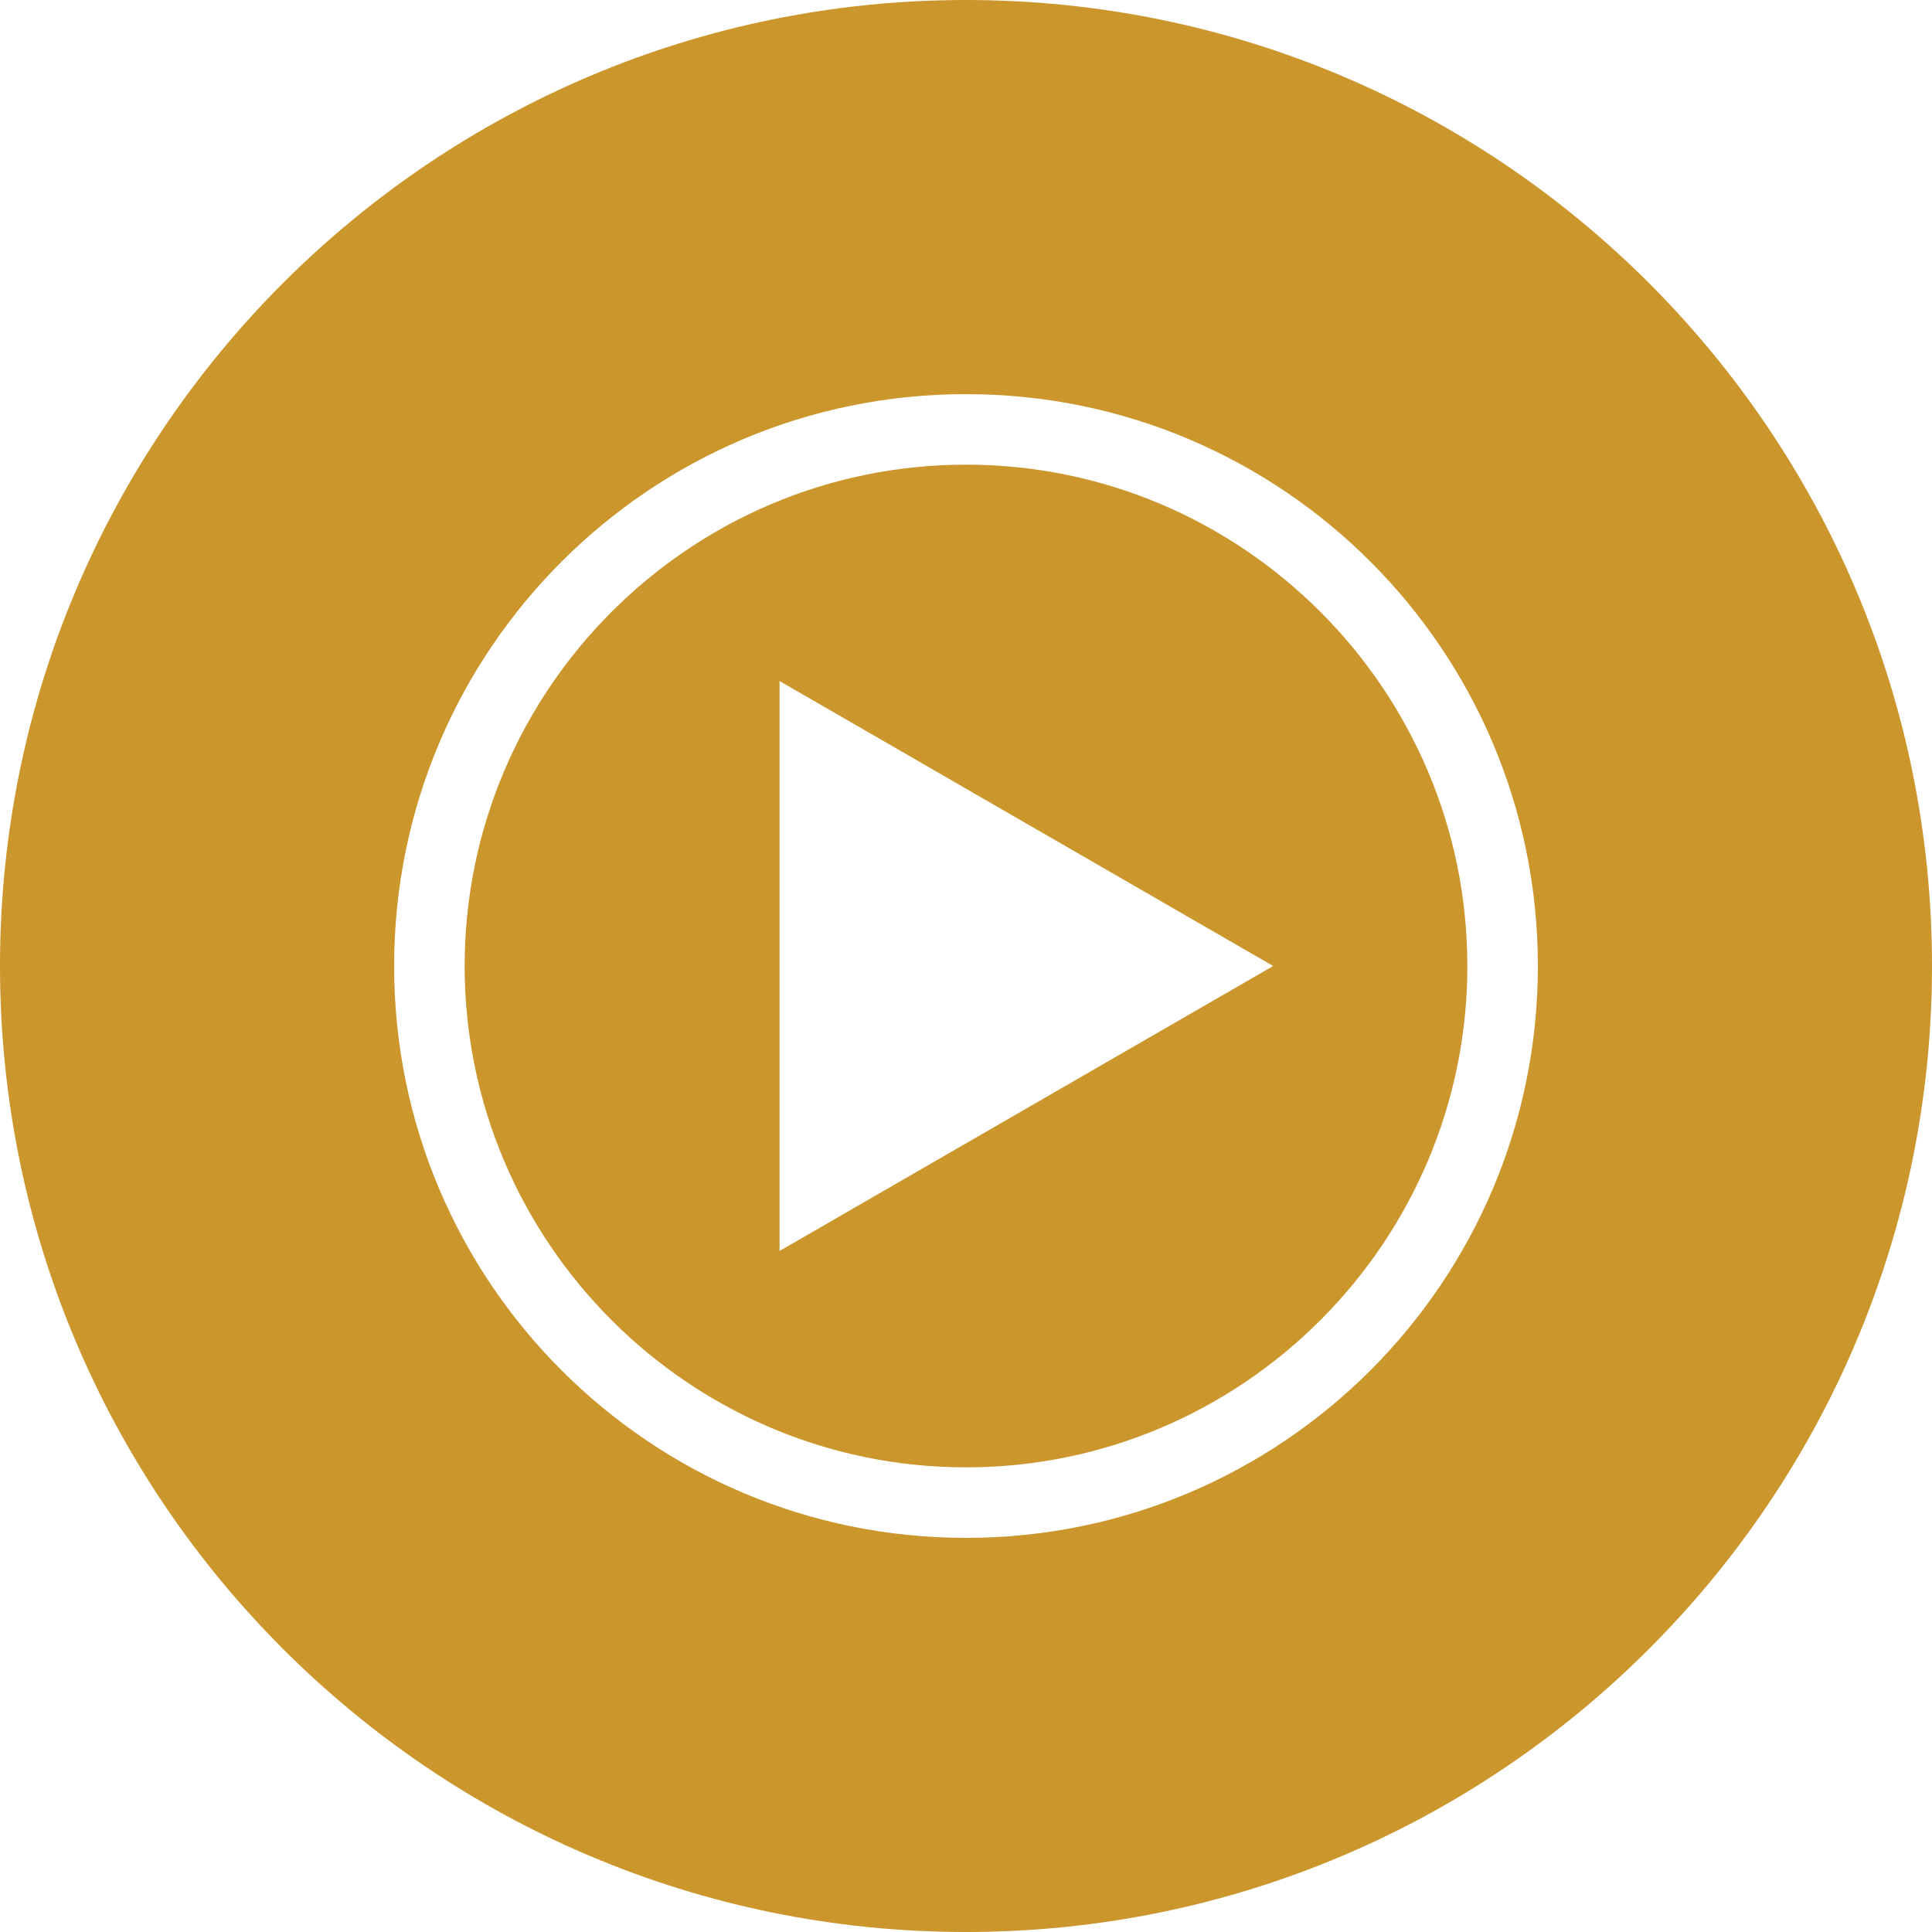 <svg width="30" height="30" viewBox="0 0 30 30" fill="none" xmlns="http://www.w3.org/2000/svg">
<path d="M15 0C6.72 0 0 6.72 0 15C0 23.28 6.72 30 15 30C23.28 30 30 23.28 30 15C30 6.72 23.28 0 15 0ZM15 23.88C10.095 23.88 6.12 19.905 6.12 15C6.12 10.095 10.095 6.12 15 6.12C19.905 6.12 23.88 10.095 23.88 15C23.88 19.905 19.905 23.88 15 23.88ZM15 7.215C10.71 7.215 7.215 10.71 7.215 15C7.215 19.29 10.71 22.785 15 22.785C19.29 22.785 22.785 19.29 22.785 15C22.785 10.71 19.29 7.215 15 7.215ZM12.105 19.425V10.575L19.77 15L12.105 19.425Z" fill="#CB962C"/>
</svg>
